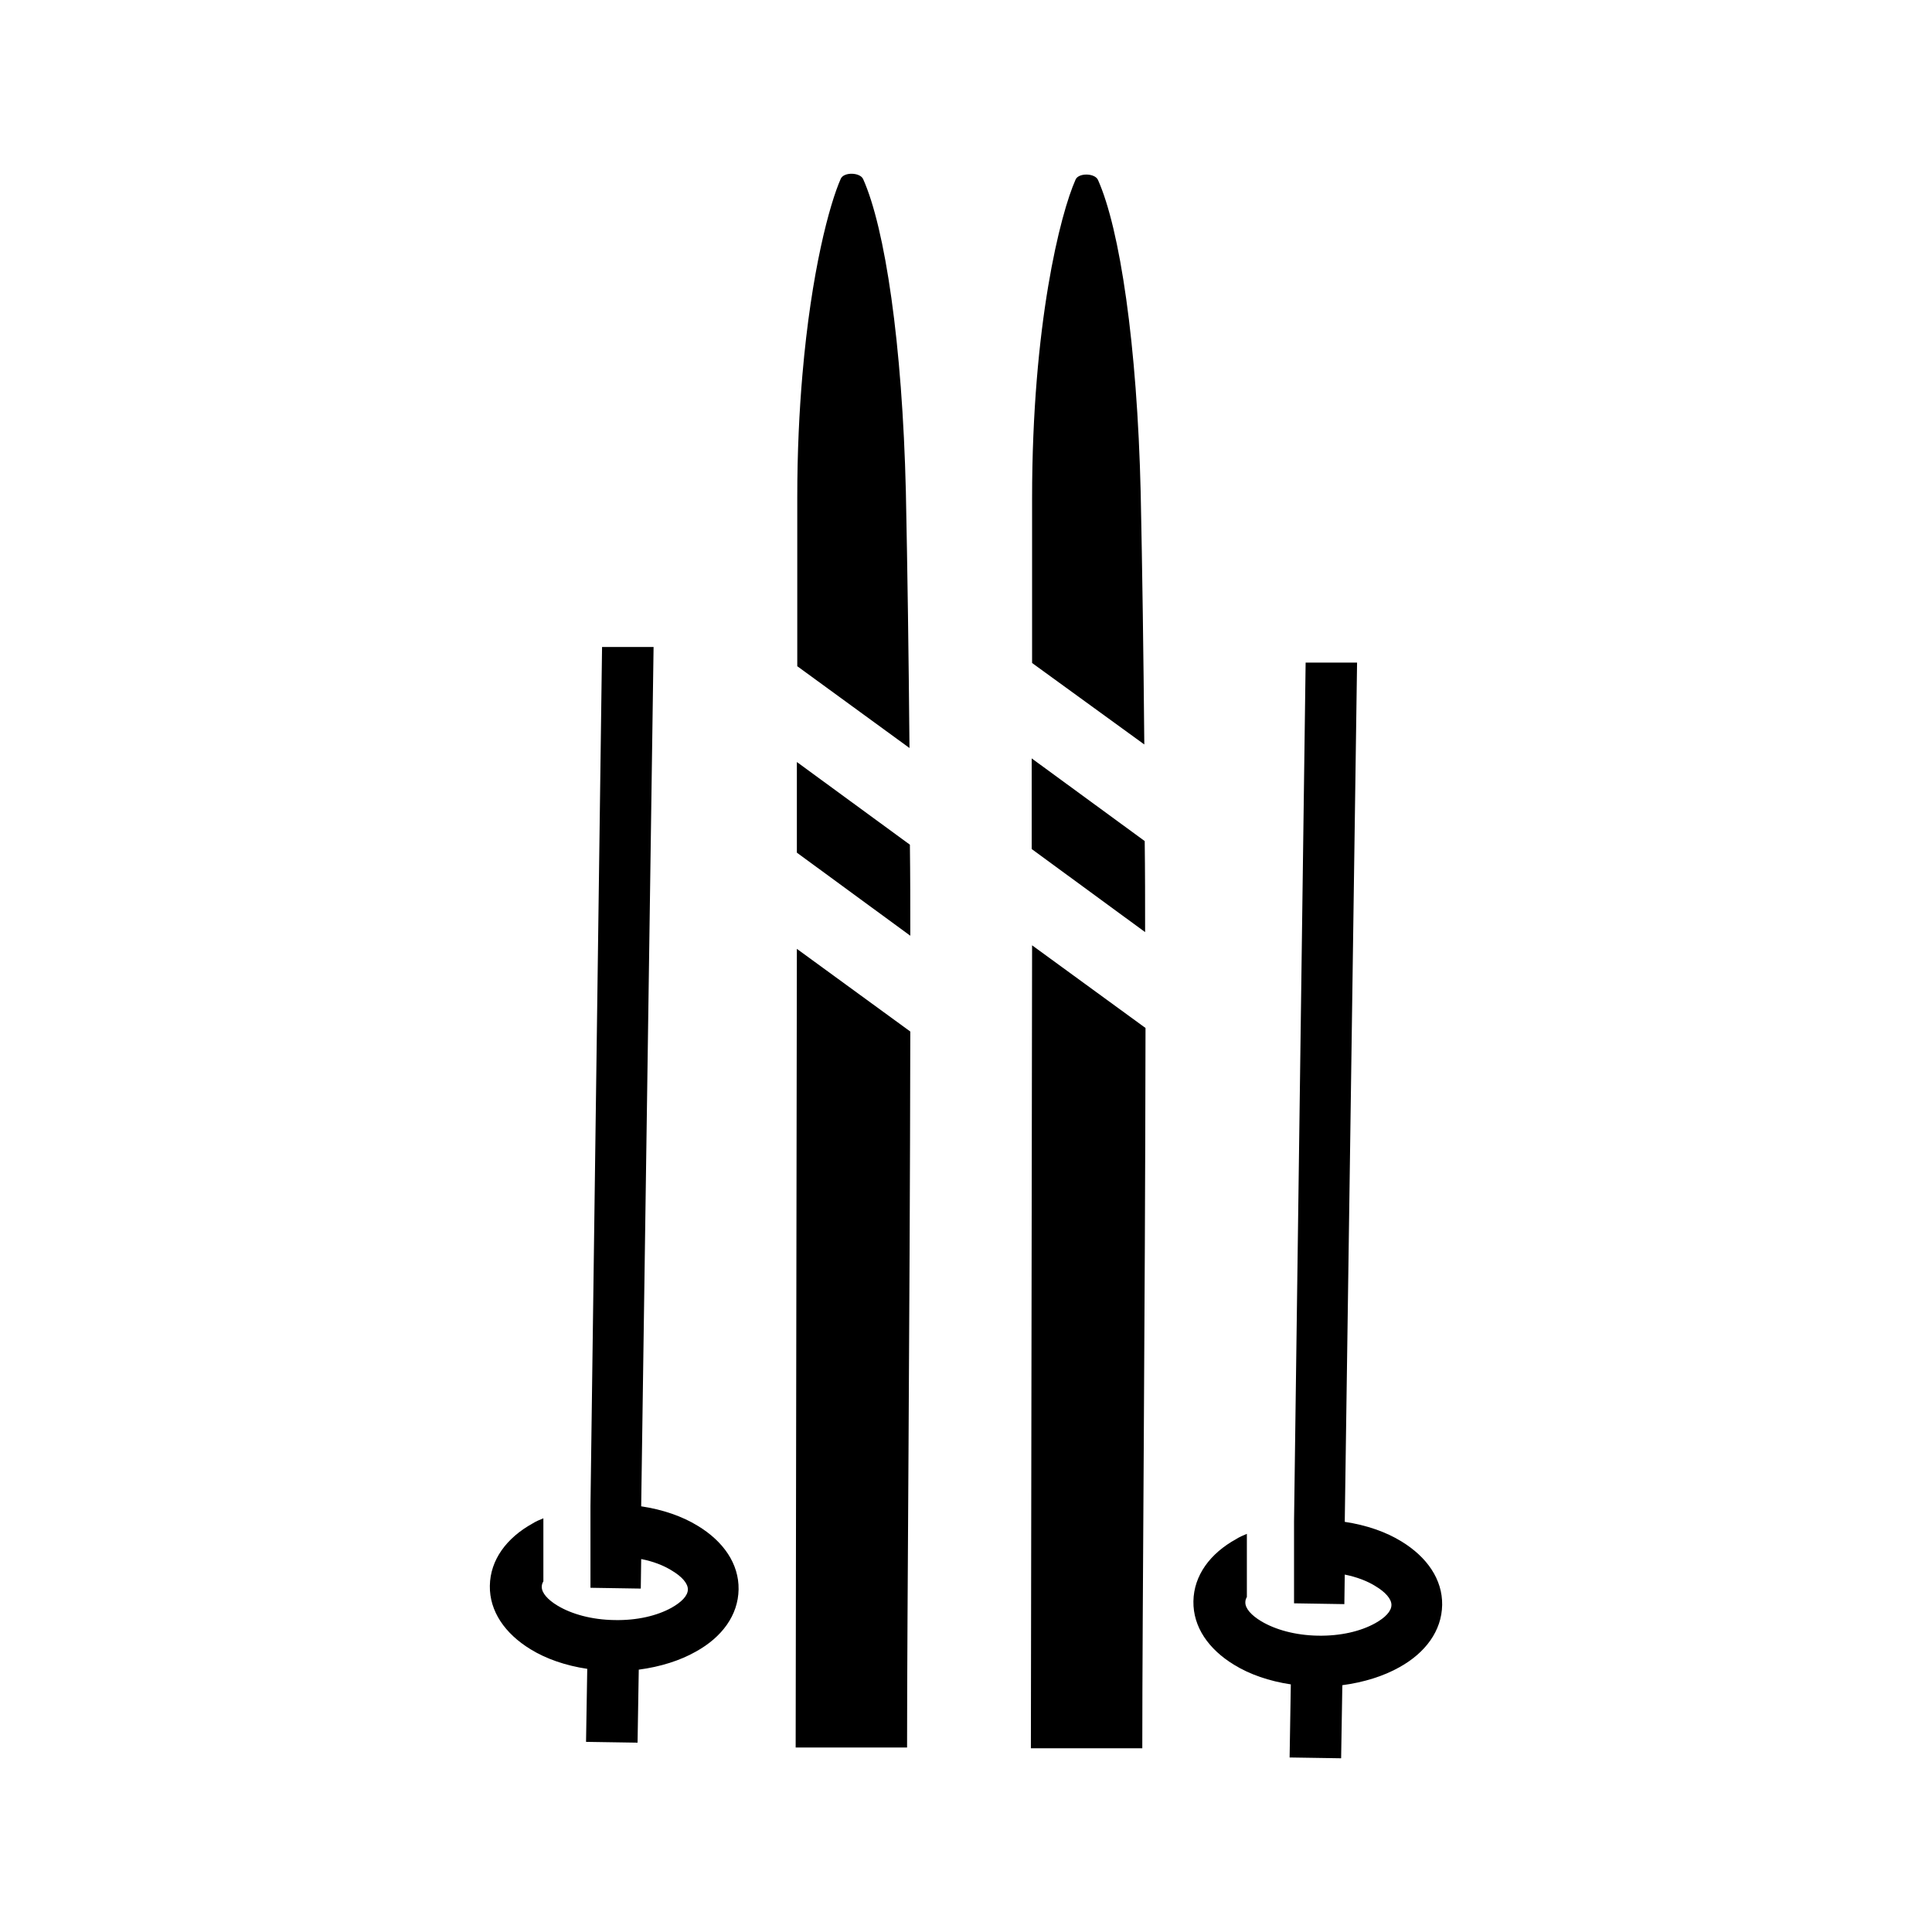 <svg width="24" height="24" viewBox="0 0 24 24" fill="none" xmlns="http://www.w3.org/2000/svg">
<path d="M11.298 9.292C11.288 8.156 11.273 7.075 11.253 6.108C11.209 4.268 10.995 2.834 10.722 2.224C10.683 2.14 10.484 2.135 10.445 2.219C10.306 2.532 10.078 3.37 9.968 4.655C9.929 5.106 9.904 5.617 9.904 6.177V8.276L11.298 9.292ZM11.308 11.624C11.308 11.247 11.308 10.87 11.303 10.493L9.899 9.466V10.592L11.308 11.624ZM9.884 21.708H11.268C11.268 20.006 11.303 16.45 11.308 12.814L9.899 11.787L9.884 21.708Z" fill="black"/>
<path d="M14.215 9.248C14.205 8.132 14.19 7.065 14.17 6.118C14.126 4.278 13.912 2.844 13.639 2.234C13.6 2.15 13.401 2.145 13.362 2.229C13.173 2.651 12.821 4.03 12.821 6.192V8.236L14.215 9.248ZM14.225 11.579C14.225 11.202 14.225 10.825 14.22 10.448L12.816 9.421V10.547L14.225 11.579ZM12.806 21.718H14.19C14.19 20.012 14.225 16.425 14.23 12.77L12.821 11.743L12.806 21.718Z" fill="black"/>
<path d="M7.965 18.712C8.233 18.752 8.476 18.836 8.669 18.955C8.987 19.148 9.18 19.426 9.175 19.744C9.17 20.066 8.967 20.339 8.644 20.517C8.451 20.627 8.203 20.706 7.935 20.741L7.92 21.648L7.28 21.638L7.295 20.731C7.027 20.691 6.784 20.607 6.591 20.488C6.273 20.294 6.08 20.016 6.085 19.699C6.09 19.377 6.293 19.104 6.616 18.925C6.655 18.9 6.7 18.881 6.75 18.861V19.644C6.735 19.669 6.73 19.689 6.73 19.714C6.73 19.788 6.804 19.873 6.928 19.947C7.102 20.051 7.35 20.121 7.633 20.125C7.915 20.131 8.163 20.071 8.342 19.972C8.466 19.902 8.545 19.823 8.545 19.744C8.545 19.669 8.471 19.585 8.347 19.511C8.243 19.446 8.114 19.396 7.965 19.367L7.96 19.734L7.335 19.724V18.707L7.479 8.037H8.119L7.965 18.712Z" fill="black"/>
<path d="M16.705 18.905C16.973 18.945 17.216 19.029 17.409 19.148C17.727 19.342 17.92 19.62 17.915 19.937C17.91 20.259 17.707 20.532 17.384 20.711C17.191 20.82 16.943 20.899 16.675 20.934L16.66 21.842L16.02 21.832L16.035 20.924C15.767 20.884 15.524 20.8 15.331 20.681C15.013 20.488 14.82 20.21 14.825 19.892C14.83 19.57 15.033 19.297 15.356 19.119C15.395 19.094 15.44 19.074 15.489 19.054V19.838C15.475 19.863 15.47 19.882 15.47 19.907C15.47 19.982 15.544 20.066 15.668 20.14C15.842 20.244 16.09 20.314 16.372 20.319C16.655 20.324 16.903 20.264 17.082 20.165C17.206 20.096 17.285 20.016 17.285 19.937C17.285 19.863 17.211 19.778 17.087 19.704C16.983 19.639 16.854 19.59 16.705 19.56L16.7 19.927L16.075 19.917V18.9L16.219 8.231H16.858L16.705 18.905Z" fill="black"/>
</svg>
